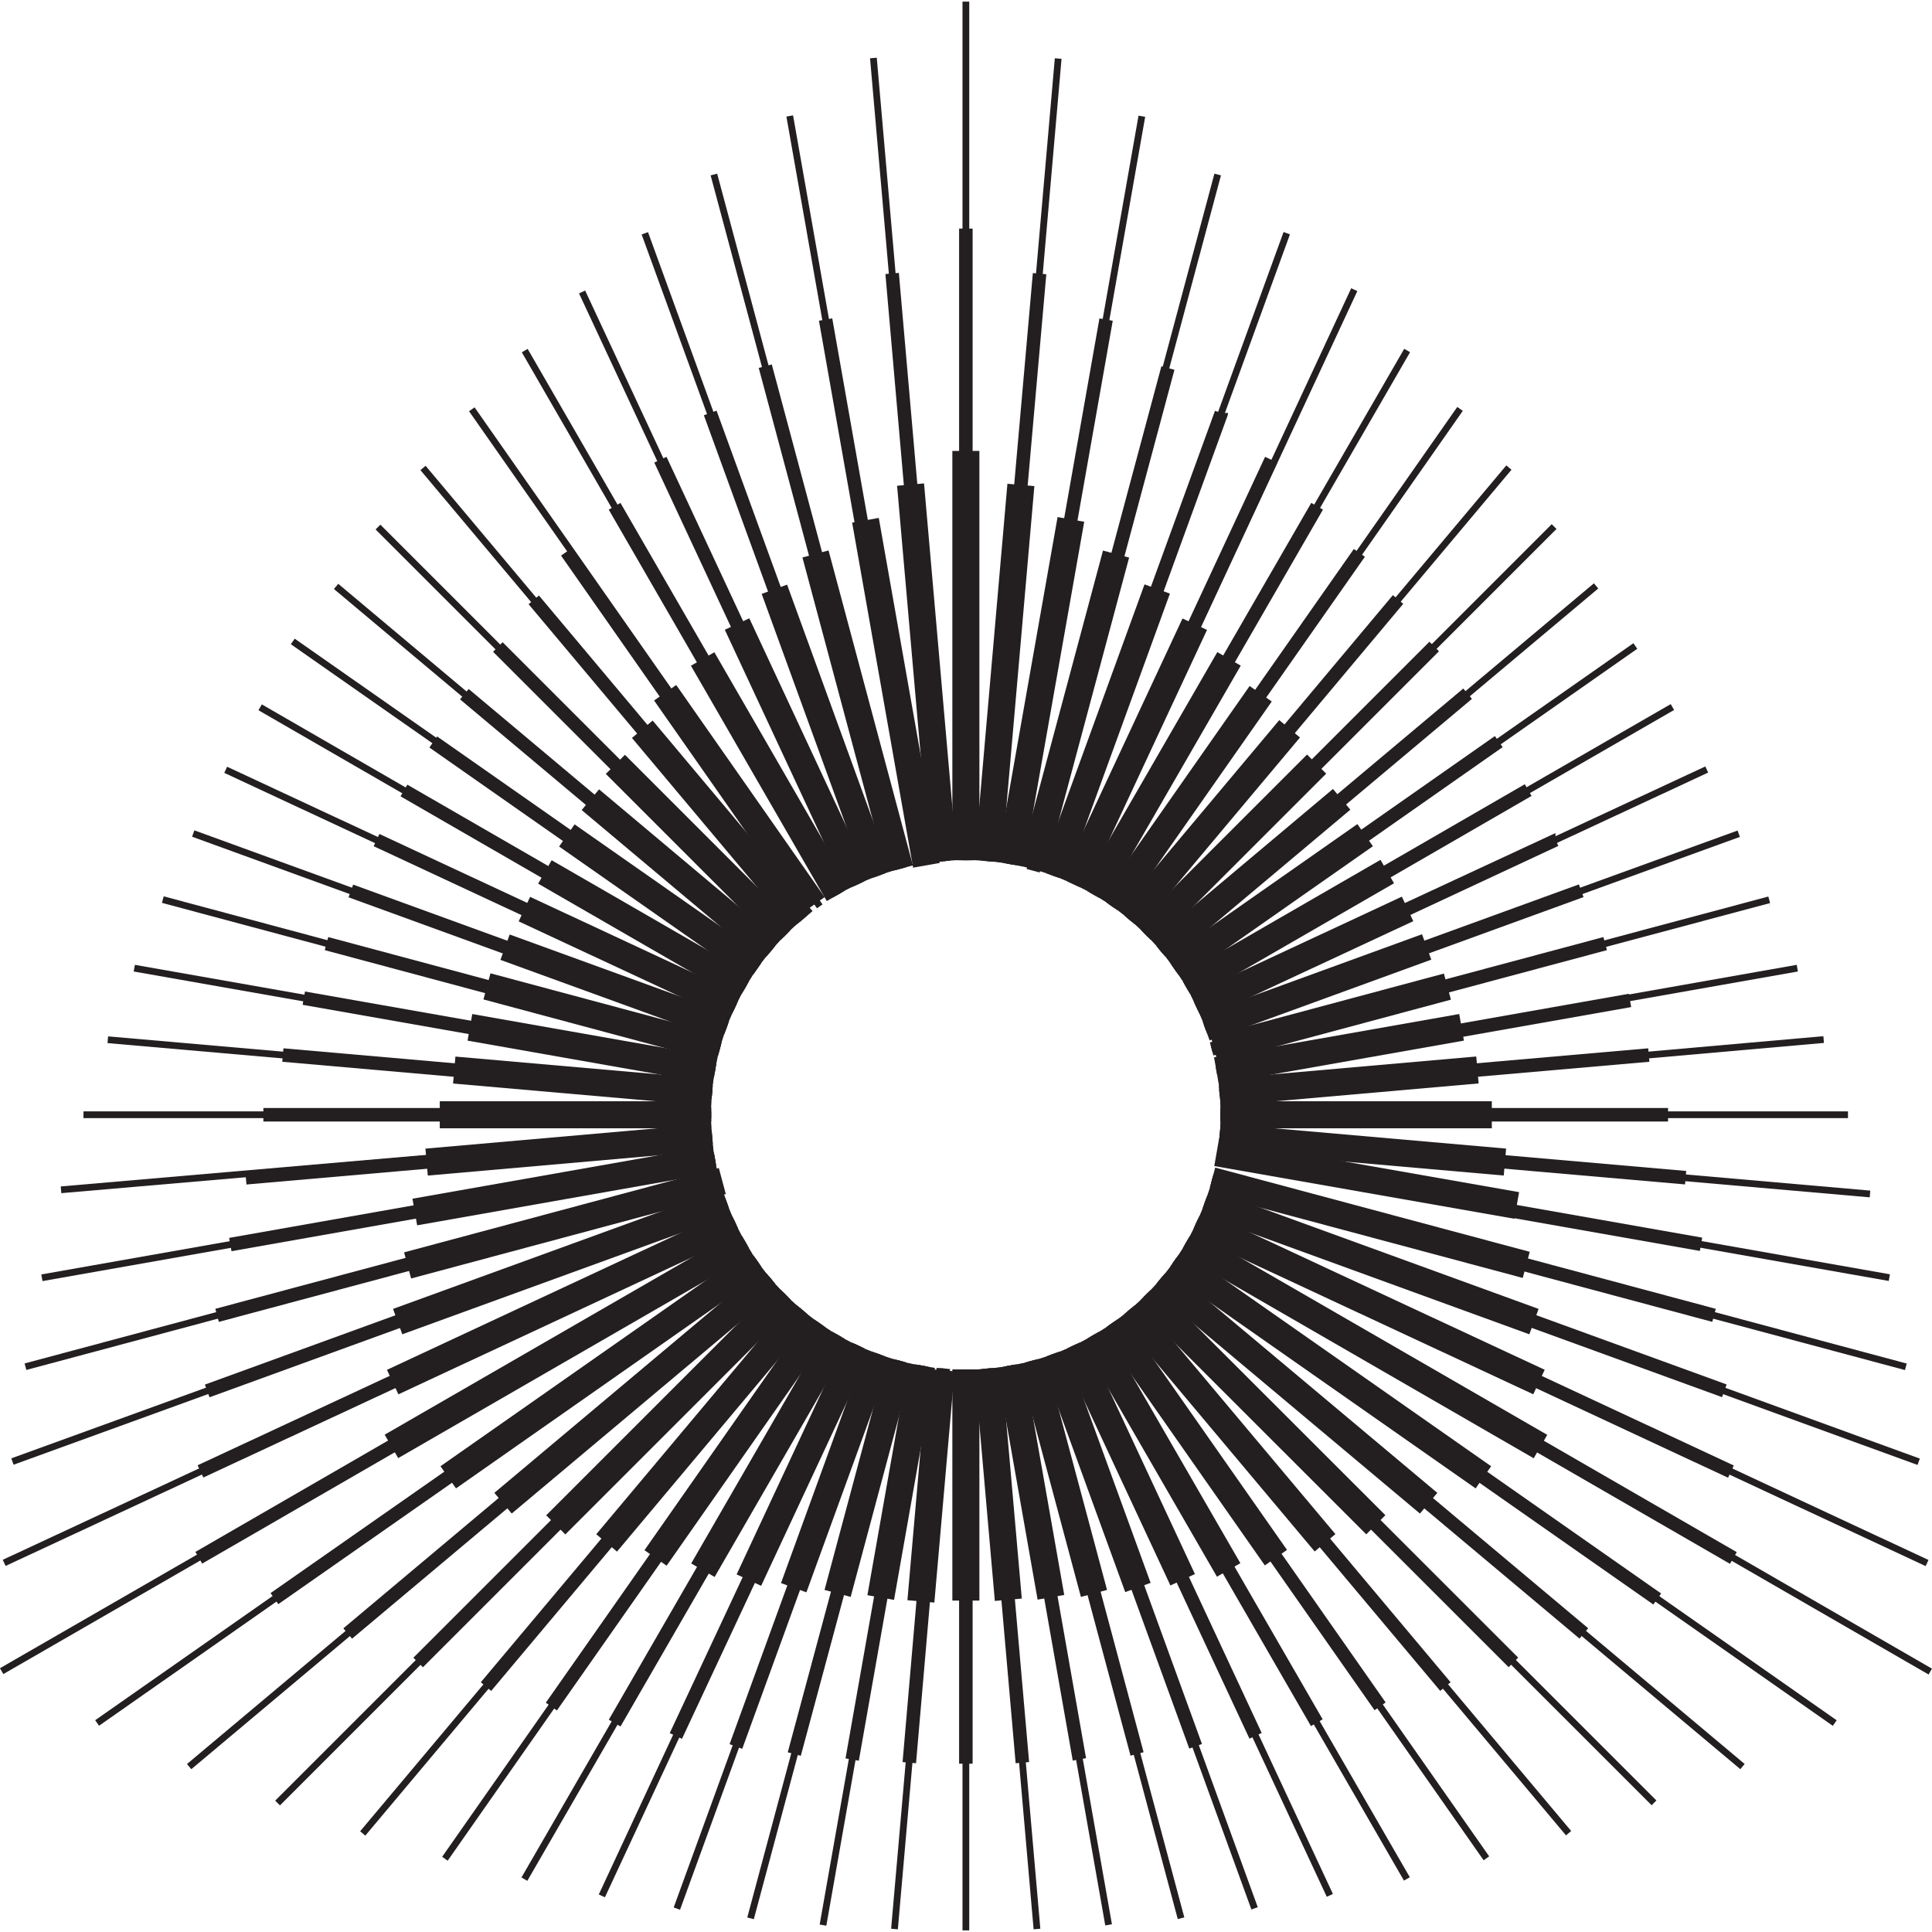 <svg xmlns="http://www.w3.org/2000/svg" width="120" height="120" viewBox="0 0 60.937 60.834">
  <g id="Layer_2" data-name="Layer 2">
    <rect x="30.038" y="43.141" width="0.853" height="7.291" fill="#231f20"/>
    <rect x="30.038" y="14.171" width="0.853" height="12.91" fill="#231f20"/>
    <rect x="110.342" y="391.965" width="0.853" height="7.323" transform="translate(-113.412 -337.683) rotate(-5.01)" fill="#231f20"/>
    <rect x="108.099" y="364.078" width="0.853" height="11.923" transform="translate(-111.155 -337.989) rotate(-5.005)" fill="#231f20"/>
    <rect x="111.361" y="391.829" width="0.853" height="7.424" transform="translate(-146.187 -323.488) rotate(-9.987)" fill="#231f20"/>
    <rect x="106.969" y="365.109" width="0.853" height="11.048" transform="matrix(0.985, -0.174, 0.174, 0.985, -142.016, -324.587)" fill="#231f20"/>
    <rect x="112.382" y="391.607" width="0.853" height="7.596" transform="translate(-177.75 -306.216) rotate(-14.995)" fill="#231f20"/>
    <rect x="105.912" y="366.113" width="0.853" height="10.284" transform="translate(-171.711 -308.719) rotate(-14.993)" fill="#231f20"/>
    <rect x="113.409" y="391.287" width="0.852" height="7.836" transform="translate(-207.663 -286.045) rotate(-20.013)" fill="#231f20"/>
    <rect x="104.929" y="367.111" width="0.853" height="9.613" transform="translate(-200.104 -290.427) rotate(-19.994)" fill="#231f20"/>
    <rect x="114.439" y="390.873" width="0.853" height="8.152" transform="translate(-235.42 -263.334) rotate(-24.997)" fill="#231f20"/>
    <rect x="104.017" y="368.077" width="0.853" height="9.05" transform="translate(-226.941 -269.842) rotate(-24.995)" fill="#231f20"/>
    <rect x="115.473" y="390.357" width="0.853" height="8.551" transform="translate(-261.088 -238.033) rotate(-30.003)" fill="#231f20"/>
    <rect x="103.164" y="369.027" width="0.853" height="8.57" transform="translate(-252.04 -247.082) rotate(-29.995)" fill="#231f20"/>
    <rect x="116.515" y="389.739" width="0.853" height="9.024" transform="translate(-284.252 -210.517) rotate(-34.996)" fill="#231f20"/>
    <rect x="102.371" y="369.971" width="0.853" height="8.17" transform="matrix(0.819, -0.573, 0.573, 0.819, -275.205, -222.305)" fill="#231f20"/>
    <rect x="117.566" y="389.006" width="0.853" height="9.596" transform="translate(-304.843 -180.845) rotate(-40.008)" fill="#231f20"/>
    <rect x="101.638" y="370.9" width="0.853" height="7.847" transform="translate(-296.322 -195.593) rotate(-39.996)" fill="#231f20"/>
    <rect x="118.626" y="388.152" width="0.853" height="10.259" transform="translate(-322.566 -149.387) rotate(-45.017)" fill="#231f20"/>
    <rect x="100.956" y="371.813" width="0.853" height="7.603" transform="translate(-315.187 -167.172) rotate(-44.999)" fill="#231f20"/>
    <rect x="119.695" y="387.169" width="0.853" height="11.028" transform="translate(-337.246 -116.443) rotate(-50.02)" fill="#231f20"/>
    <rect x="100.325" y="372.713" width="0.853" height="7.432" transform="translate(-331.599 -137.346) rotate(-49.98)" fill="#231f20"/>
    <rect x="120.772" y="386.047" width="0.853" height="11.902" transform="translate(-348.721 -82.395) rotate(-55.005)" fill="#231f20"/>
    <rect x="99.741" y="373.605" width="0.853" height="7.332" transform="translate(-345.651 -105.838) rotate(-55.016)" fill="#231f20"/>
    <rect x="121.861" y="384.769" width="0.853" height="12.899" transform="translate(-356.938 -47.391) rotate(-59.995)" fill="#231f20"/>
    <rect x="99.208" y="374.49" width="0.853" height="7.3" transform="translate(-356.961 -73.463) rotate(-60.007)" fill="#231f20"/>
    <rect x="121.998" y="383.929" width="0.853" height="11.919" transform="translate(-361.97 -12.713) rotate(-65.012)" fill="#231f20"/>
    <rect x="98.722" y="375.371" width="0.853" height="7.334" transform="translate(-365.564 -40.157) rotate(-65)" fill="#231f20"/>
    <rect x="122.053" y="383.094" width="0.852" height="11.043" transform="translate(-363.875 21.923) rotate(-70)" fill="#231f20"/>
    <rect x="98.283" y="376.243" width="0.852" height="7.435" transform="translate(-371.394 -5.988) rotate(-70.017)" fill="#231f20"/>
    <rect x="122.038" y="382.25" width="0.853" height="10.27" transform="translate(-362.699 56.623) rotate(-75.011)" fill="#231f20"/>
    <rect x="97.891" y="377.113" width="0.853" height="7.605" transform="translate(-374.35 28.355) rotate(-74.99)" fill="#231f20"/>
    <rect x="121.96" y="381.399" width="0.852" height="9.611" transform="matrix(0.173, -0.985, 0.985, 0.173, -358.478, 90.875)" fill="#231f20"/>
    <rect x="97.547" y="377.974" width="0.852" height="7.853" transform="translate(-374.424 63.188) rotate(-79.998)" fill="#231f20"/>
    <rect x="121.823" y="380.556" width="0.853" height="9.039" transform="translate(-351.308 124.395) rotate(-84.995)" fill="#231f20"/>
    <rect x="97.253" y="378.839" width="0.853" height="8.166" transform="translate(-371.586 97.975) rotate(-84.998)" fill="#231f20"/>
    <rect x="38.492" y="34.683" width="8.561" height="0.853" fill="#231f20"/>
    <rect x="13.871" y="34.683" width="8.561" height="0.853" fill="#231f20"/>
    <rect x="117.732" y="382.496" width="8.166" height="0.853" transform="translate(-112.29 -336.755) rotate(-5.015)" fill="#231f20"/>
    <rect x="92.721" y="384.649" width="9.043" height="0.853" transform="translate(-112.572 -338.894) rotate(-5.015)" fill="#231f20"/>
    <rect x="117.594" y="381.474" width="7.853" height="0.852" transform="translate(-143.845 -321.917) rotate(-10.014)" fill="#231f20"/>
    <rect x="92.298" y="385.781" width="9.615" height="0.852" transform="translate(-144.966 -326.097) rotate(-10.014)" fill="#231f20"/>
    <rect x="117.375" y="380.489" width="7.614" height="0.853" transform="matrix(0.966, -0.259, 0.259, 0.966, -173.744, -304.525)" fill="#231f20"/>
    <rect x="91.889" y="386.961" width="10.276" height="0.853" transform="matrix(0.966, -0.259, 0.259, 0.966, -176.242, -310.556)" fill="#231f20"/>
    <rect x="117.067" y="379.532" width="7.441" height="0.853" transform="translate(-202.059 -284.562) rotate(-20.019)" fill="#231f20"/>
    <rect x="91.493" y="388.189" width="11.043" height="0.852" transform="translate(-206.306 -292.28) rotate(-19.993)" fill="#231f20"/>
    <rect x="116.679" y="378.609" width="7.347" height="0.853" transform="translate(-228.136 -262.548) rotate(-24.988)" fill="#231f20"/>
    <rect x="91.109" y="389.464" width="11.921" height="0.853" transform="translate(-235.039 -271.255) rotate(-25.014)" fill="#231f20"/>
    <rect x="116.213" y="377.71" width="7.316" height="0.853" transform="translate(-252.269 -238.299) rotate(-29.995)" fill="#231f20"/>
    <rect x="90.766" y="390.79" width="12.893" height="0.853" transform="translate(-261.842 -247.875) rotate(-29.995)" fill="#231f20"/>
    <rect x="115.658" y="376.838" width="7.35" height="0.853" transform="translate(-274.099 -212.187) rotate(-35.001)" fill="#231f20"/>
    <rect x="92.348" y="391.572" width="11.899" height="0.853" transform="translate(-286.355 -221.588) rotate(-35.001)" fill="#231f20"/>
    <rect x="115.025" y="375.998" width="7.448" height="0.853" transform="translate(-293.566 -184.31) rotate(-40.028)" fill="#231f20"/>
    <rect x="93.862" y="392.257" width="11.024" height="0.852" transform="translate(-308.473 -193.085) rotate(-40.006)" fill="#231f20"/>
    <rect x="114.309" y="375.184" width="7.618" height="0.853" transform="translate(-310.285 -155.332) rotate(-45)" fill="#231f20"/>
    <rect x="95.311" y="392.858" width="10.262" height="0.853" transform="translate(-327.96 -162.655) rotate(-45)" fill="#231f20"/>
    <rect x="113.503" y="374.391" width="7.862" height="0.853" transform="translate(-324.494 -124.945) rotate(-50.012)" fill="#231f20"/>
    <rect x="96.702" y="393.38" width="9.599" height="0.853" transform="translate(-344.736 -130.366) rotate(-50.012)" fill="#231f20"/>
    <rect x="112.61" y="373.626" width="8.182" height="0.852" transform="translate(-335.938 -93.731) rotate(-55.006)" fill="#231f20"/>
    <rect x="98.033" y="393.83" width="9.034" height="0.853" transform="translate(-358.565 -96.599) rotate(-55.022)" fill="#231f20"/>
    <rect x="111.617" y="372.884" width="8.577" height="0.853" transform="translate(-344.636 -61.801) rotate(-60.005)" fill="#231f20"/>
    <rect x="99.317" y="394.209" width="8.555" height="0.853" transform="translate(-369.262 -61.798) rotate(-60.005)" fill="#231f20"/>
    <rect x="110.53" y="372.176" width="9.051" height="0.853" transform="translate(-350.534 -29.55) rotate(-64.986)" fill="#231f20"/>
    <rect x="100.55" y="394.527" width="8.161" height="0.853" transform="translate(-376.805 -26.096) rotate(-64.986)" fill="#231f20"/>
    <rect x="109.329" y="371.487" width="9.623" height="0.852" transform="translate(-353.67 3.15) rotate(-70.007)" fill="#231f20"/>
    <rect x="101.736" y="394.783" width="7.844" height="0.853" transform="translate(-381.149 10.578) rotate(-70.017)" fill="#231f20"/>
    <rect x="108.016" y="370.831" width="10.28" height="0.853" transform="translate(-354.023 35.601) rotate(-75)" fill="#231f20"/>
    <rect x="102.888" y="394.979" width="7.596" height="0.853" transform="translate(-382.143 47.25) rotate(-75)" fill="#231f20"/>
    <rect x="106.581" y="370.208" width="11.044" height="0.853" transform="translate(-351.661 67.742) rotate(-79.99)" fill="#231f20"/>
    <rect x="103.994" y="395.117" width="7.429" height="0.853" transform="translate(-379.82 83.994) rotate(-79.99)" fill="#231f20"/>
    <rect x="105.009" y="369.618" width="11.914" height="0.853" transform="translate(-346.608 99.557) rotate(-85.013)" fill="#231f20"/>
    <rect x="105.065" y="395.2" width="7.323" height="0.853" transform="matrix(0.087, -0.996, 0.996, 0.087, -374.139, 120.683)" fill="#231f20"/>
  </g>
  <g id="Layer_3" data-name="Layer 3">
    <rect x="30.251" y="43.141" width="0.426" height="12.436" fill="#231f20"/>
    <rect x="30.251" y="7.158" width="0.426" height="19.923" fill="#231f20"/>
    <rect x="110.779" y="391.955" width="0.426" height="12.48" transform="translate(-113.551 -337.686) rotate(-4.997)" fill="#231f20"/>
    <rect x="108.023" y="357.406" width="0.426" height="18.608" transform="translate(-110.799 -338.053) rotate(-4.994)" fill="#231f20"/>
    <rect x="112.024" y="391.79" width="0.426" height="12.615" transform="translate(-146.605 -323.381) rotate(-9.984)" fill="#231f20"/>
    <rect x="106.626" y="358.763" width="0.426" height="17.443" transform="translate(-141.521 -324.71) rotate(-10.008)" fill="#231f20"/>
    <rect x="113.273" y="391.518" width="0.426" height="12.839" transform="translate(-178.36 -305.967) rotate(-14.992)" fill="#231f20"/>
    <rect x="105.332" y="360.087" width="0.426" height="16.414" transform="translate(-170.97 -309.026) rotate(-14.993)" fill="#231f20"/>
    <rect x="114.533" y="391.126" width="0.426" height="13.166" transform="translate(-208.367 -285.654) rotate(-19.996)" fill="#231f20"/>
    <rect x="104.13" y="361.373" width="0.426" height="15.53" transform="translate(-199.257 -290.911) rotate(-20.002)" fill="#231f20"/>
    <rect x="115.801" y="390.618" width="0.426" height="13.586" transform="translate(-236.394 -262.582) rotate(-25.005)" fill="#231f20"/>
    <rect x="103.022" y="362.625" width="0.426" height="14.771" transform="translate(-225.97 -270.586) rotate(-24.997)" fill="#231f20"/>
    <rect x="117.076" y="389.985" width="0.426" height="14.113" transform="translate(-262.071 -237.052) rotate(-29.996)" fill="#231f20"/>
    <rect x="101.988" y="363.841" width="0.426" height="14.129" transform="translate(-251.044 -248.078) rotate(-30)" fill="#231f20"/>
    <rect x="118.37" y="389.222" width="0.427" height="14.749" transform="translate(-285.294 -209.158) rotate(-34.995)" fill="#231f20"/>
    <rect x="101.028" y="365.034" width="0.427" height="13.598" transform="matrix(0.819, -0.573, 0.573, 0.819, -274.21, -223.601)" fill="#231f20"/>
    <rect x="119.679" y="388.315" width="0.426" height="15.509" transform="translate(-305.794 -179.187) rotate(-39.992)" fill="#231f20"/>
    <rect x="100.14" y="366.197" width="0.426" height="13.173" transform="translate(-295.419 -197.16) rotate(-39.998)" fill="#231f20"/>
    <rect x="121.009" y="387.254" width="0.426" height="16.397" transform="translate(-323.445 -147.254) rotate(-45.011)" fill="#231f20"/>
    <rect x="99.317" y="367.34" width="0.426" height="12.843" transform="translate(-314.421 -169.021) rotate(-44.999)" fill="#231f20"/>
    <rect x="122.356" y="386.028" width="0.426" height="17.419" transform="translate(-337.9 -113.942) rotate(-50.004)" fill="#231f20"/>
    <rect x="98.551" y="368.456" width="0.426" height="12.617" transform="translate(-331.1 -139.32) rotate(-50.003)" fill="#231f20"/>
    <rect x="123.727" y="384.62" width="0.426" height="18.594" transform="translate(-349.13 -79.31) rotate(-55.008)" fill="#231f20"/>
    <rect x="97.848" y="369.558" width="0.426" height="12.475" transform="translate(-345.318 -108.254) rotate(-55.006)" fill="#231f20"/>
    <rect x="125.117" y="383.013" width="0.426" height="19.924" transform="translate(-356.939 -43.877) rotate(-59.995)" fill="#231f20"/>
    <rect x="97.198" y="370.64" width="0.426" height="12.434" transform="translate(-356.959 -76.039) rotate(-60.006)" fill="#231f20"/>
    <rect x="125.238" y="382.001" width="0.426" height="18.601" transform="translate(-361.489 -9.262) rotate(-64.997)" fill="#231f20"/>
    <rect x="96.603" y="371.711" width="0.426" height="12.48" transform="translate(-365.927 -42.888) rotate(-65.002)" fill="#231f20"/>
    <rect x="125.268" y="380.992" width="0.426" height="17.431" transform="translate(-362.927 25.504) rotate(-70.006)" fill="#231f20"/>
    <rect x="96.064" y="372.768" width="0.426" height="12.613" transform="translate(-372.149 -8.98) rotate(-69.999)" fill="#231f20"/>
    <rect x="125.212" y="379.98" width="0.426" height="16.402" transform="translate(-361.277 59.974) rotate(-74.997)" fill="#231f20"/>
    <rect x="95.573" y="373.816" width="0.427" height="12.844" transform="translate(-375.571 25.449) rotate(-74.995)" fill="#231f20"/>
    <rect x="125.082" y="378.958" width="0.426" height="15.52" transform="translate(-356.588 94.1) rotate(-80.002)" fill="#231f20"/>
    <rect x="95.141" y="374.854" width="0.426" height="13.173" transform="translate(-376.129 60.318) rotate(-80.011)" fill="#231f20"/>
    <rect x="124.886" y="377.942" width="0.426" height="14.76" transform="translate(-348.924 127.582) rotate(-85.013)" fill="#231f20"/>
    <rect x="94.763" y="375.889" width="0.426" height="13.592" transform="translate(-373.818 95.059) rotate(-84.997)" fill="#231f20"/>
    <rect x="38.492" y="34.896" width="14.12" height="0.426" fill="#231f20"/>
    <rect x="8.307" y="34.896" width="14.125" height="0.426" fill="#231f20"/>
    <rect x="117.721" y="382.472" width="13.592" height="0.426" transform="translate(-112.078 -336.596) rotate(-4.987)" fill="#231f20"/>
    <rect x="87.01" y="385.111" width="14.765" height="0.426" transform="translate(-112.422 -339.205) rotate(-4.987)" fill="#231f20"/>
    <rect x="117.554" y="381.227" width="13.173" height="0.426" transform="matrix(0.985, -0.174, 0.174, 0.985, -143.725, -321.469)" fill="#231f20"/>
    <rect x="86.434" y="386.507" width="15.525" height="0.426" transform="translate(-145.099 -326.596) rotate(-10.014)" fill="#231f20"/>
    <polygon points="55.801 28.535 55.797 28.535 55.797 28.108 55.801 28.535" fill="#231f20"/>
    <rect x="117.285" y="380.025" width="12.849" height="0.427" transform="translate(-173.397 -303.949) rotate(-14.985)" fill="#231f20"/>
    <rect x="85.855" y="387.967" width="16.414" height="0.427" transform="translate(-176.459 -311.345) rotate(-14.985)" fill="#231f20"/>
    <rect x="116.91" y="378.859" width="12.627" height="0.426" transform="translate(-201.464 -283.894) rotate(-19.993)" fill="#231f20"/>
    <rect x="85.293" y="389.496" width="17.436" height="0.426" transform="translate(-206.861 -293.241) rotate(-19.993)" fill="#231f20"/>
    <polygon points="37.828 31.913 37.647 31.526 49.061 26.224 49.063 26.442 49.151 26.63 37.828 31.913" fill="#231f20"/>
    <rect x="84.738" y="391.088" width="18.605" height="0.426" transform="translate(-235.641 -272.626) rotate(-24.963)" fill="#231f20"/>
    <rect x="115.869" y="376.64" width="12.45" height="0.426" transform="translate(-251.459 -237.216) rotate(-30.023)" fill="#231f20"/>
    <rect x="84.217" y="392.757" width="19.912" height="0.426" transform="translate(-263.269 -249.024) rotate(-30.023)" fill="#231f20"/>
    <rect x="115.193" y="375.576" width="12.496" height="0.426" transform="translate(-272.909 -211.194) rotate(-35.01)" fill="#231f20"/>
    <rect x="86.266" y="393.702" width="18.585" height="0.426" transform="translate(-287.692 -223.105) rotate(-34.946)" fill="#231f20"/>
    <rect x="114.419" y="374.544" width="12.635" height="0.426" transform="translate(-291.95 -183.548) rotate(-40.006)" fill="#231f20"/>
    <rect x="88.215" y="394.525" width="17.419" height="0.426" transform="translate(-310.368 -194.179) rotate(-40.006)" fill="#231f20"/>
    <rect x="113.541" y="373.543" width="12.864" height="0.426" transform="translate(-308.431 -154.564) rotate(-45)" fill="#231f20"/>
    <rect x="90.072" y="395.241" width="16.4" height="0.426" transform="translate(-330.13 -163.553) rotate(-45)" fill="#231f20"/>
    <rect x="112.553" y="372.566" width="13.185" height="0.426" transform="translate(-322.367 -124.248) rotate(-50.03)" fill="#231f20"/>
    <rect x="91.842" y="395.859" width="15.515" height="0.426" transform="translate(-347.096 -131.128) rotate(-49.994)" fill="#231f20"/>
    <rect x="111.451" y="371.615" width="13.608" height="0.426" transform="translate(-333.393 -93.6) rotate(-54.976)" fill="#231f20"/>
    <rect x="93.53" y="396.388" width="14.758" height="0.427" transform="translate(-361.07 -97.249) rotate(-54.976)" fill="#231f20"/>
    <rect x="110.228" y="370.69" width="14.135" height="0.426" transform="translate(-341.857 -61.8) rotate(-60.005)" fill="#231f20"/>
    <rect x="95.141" y="396.833" width="14.123" height="0.426" transform="translate(-372.046 -61.798) rotate(-60.005)" fill="#231f20"/>
    <rect x="108.878" y="369.797" width="14.771" height="0.426" transform="translate(-347.533 -29.611) rotate(-65.037)" fill="#231f20"/>
    <rect x="96.684" y="397.202" width="13.595" height="0.426" transform="translate(-379.634 -26.074) rotate(-64.936)" fill="#231f20"/>
    <polygon points="33.41 27.64 33.009 27.494 38.322 12.905 38.516 12.975 38.735 12.973 38.722 13.05 33.41 27.64" fill="#231f20"/>
    <rect x="98.163" y="397.498" width="13.17" height="0.426" transform="translate(-384.094 11.302) rotate(-70.007)" fill="#231f20"/>
    <rect x="105.742" y="368.081" width="16.414" height="0.426" transform="matrix(0.259, -0.966, 0.966, 0.259, -350.573, 34.171)" fill="#231f20"/>
    <rect x="99.584" y="397.726" width="12.844" height="0.426" transform="translate(-385.095 48.083) rotate(-74.946)" fill="#231f20"/>
    <rect x="103.938" y="367.273" width="17.438" height="0.426" transform="translate(-348.106 65.654) rotate(-79.986)" fill="#231f20"/>
    <rect x="100.95" y="397.886" width="12.62" height="0.426" transform="translate(-382.705 85.698) rotate(-79.995)" fill="#231f20"/>
    <rect x="101.959" y="366.501" width="18.599" height="0.426" transform="translate(-343.101 96.442) rotate(-84.958)" fill="#231f20"/>
    <rect x="102.262" y="397.982" width="12.48" height="0.426" transform="translate(-376.831 123.201) rotate(-85.069)" fill="#231f20"/>
  </g>
  <g id="Layer_4" data-name="Layer 4">
    <rect x="30.358" y="43.141" width="0.213" height="17.693" fill="#231f20"/>
    <rect x="30.358" width="0.213" height="27.081" fill="#231f20"/>
    <polygon points="32.601 60.801 31.057 43.12 31.27 43.102 32.813 60.782 32.601 60.801" fill="#231f20"/>
    <polygon points="29.654 27.12 27.442 1.787 27.654 1.769 29.867 27.102 29.654 27.12" fill="#231f20"/>
    <polygon points="34.861 60.678 31.753 43.036 31.963 42.999 35.071 60.641 34.861 60.678" fill="#231f20"/>
    <polygon points="28.965 27.223 24.804 3.625 25.014 3.588 29.175 27.186 28.965 27.223" fill="#231f20"/>
    <polygon points="37.148 60.478 32.437 42.896 32.643 42.841 37.354 60.423 37.148 60.478" fill="#231f20"/>
    <polygon points="28.281 27.381 22.414 5.48 22.62 5.425 28.487 27.326 28.281 27.381" fill="#231f20"/>
    <polygon points="39.47 60.175 33.11 42.692 33.31 42.618 39.671 60.103 39.47 60.175" fill="#231f20"/>
    <polygon points="27.614 27.603 20.238 7.344 20.439 7.271 27.814 27.53 27.614 27.603" fill="#231f20"/>
    <rect x="117.08" y="390.358" width="0.213" height="19.136" transform="translate(-237.328 -261.868) rotate(-25.001)" fill="#231f20"/>
    <rect x="101.894" y="357.06" width="0.213" height="20.609" transform="translate(-224.989 -271.337) rotate(-25.001)" fill="#231f20"/>
    <rect x="118.604" y="389.604" width="0.213" height="19.8" transform="translate(-263.124 -235.999) rotate(-29.998)" fill="#231f20"/>
    <rect x="100.677" y="358.55" width="0.213" height="19.8" transform="translate(-250.001 -249.12) rotate(-29.999)" fill="#231f20"/>
    <polygon points="46.795 58.623 34.981 41.748 35.156 41.626 46.97 58.5 46.795 58.623" fill="#231f20"/>
    <polygon points="25.768 28.596 14.794 12.919 14.969 12.797 25.943 28.474 25.768 28.596" fill="#231f20"/>
    <polygon points="49.393 57.838 35.541 41.329 35.704 41.192 49.556 57.7 49.393 57.838" fill="#231f20"/>
    <polygon points="25.22 29.03 13.261 14.777 13.424 14.64 25.383 28.892 25.22 29.03" fill="#231f20"/>
    <rect x="123.332" y="386.335" width="0.213" height="22.667" transform="translate(-324.351 -145.059) rotate(-45.008)" fill="#231f20"/>
    <rect x="97.532" y="362.776" width="0.213" height="18.191" transform="translate(-313.637 -170.914) rotate(-44.999)" fill="#231f20"/>
    <rect x="124.965" y="384.861" width="0.213" height="23.952" transform="translate(-338.615 -111.274) rotate(-50.004)" fill="#231f20"/>
    <rect x="96.635" y="364.115" width="0.213" height="17.9" transform="translate(-330.498 -141.526) rotate(-49.995)" fill="#231f20"/>
    <rect x="126.632" y="383.162" width="0.213" height="25.427" transform="translate(-349.544 -76.173) rotate(-55.01)" fill="#231f20"/>
    <rect x="95.801" y="365.423" width="0.213" height="17.731" transform="matrix(0.573, -0.819, 0.819, 0.573, -345.002, -110.659)" fill="#231f20"/>
    <rect x="128.329" y="381.219" width="0.213" height="27.096" transform="translate(-356.943 -40.272) rotate(-59.998)" fill="#231f20"/>
    <rect x="95.036" y="366.709" width="0.213" height="17.674" transform="translate(-356.94 -78.72) rotate(-59.997)" fill="#231f20"/>
    <rect x="128.438" y="380.031" width="0.213" height="25.427" transform="translate(-361.009 -5.642) rotate(-64.995)" fill="#231f20"/>
    <rect x="94.331" y="367.978" width="0.213" height="17.729" transform="translate(-366.301 -45.657) rotate(-65.006)" fill="#231f20"/>
    <rect x="128.44" y="378.846" width="0.213" height="23.956" transform="translate(-361.958 29.067) rotate(-69.998)" fill="#231f20"/>
    <rect x="93.685" y="369.219" width="0.213" height="17.903" transform="translate(-372.939 -11.88) rotate(-70.004)" fill="#231f20"/>
    <rect x="128.344" y="377.658" width="0.213" height="22.665" transform="translate(-359.816 63.514) rotate(-74.999)" fill="#231f20"/>
    <rect x="93.099" y="370.453" width="0.213" height="18.189" transform="translate(-376.818 22.492) rotate(-75.003)" fill="#231f20"/>
    <rect x="128.159" y="376.467" width="0.213" height="21.551" transform="translate(-354.656 97.426) rotate(-79.997)" fill="#231f20"/>
    <rect x="92.574" y="371.668" width="0.213" height="18.602" transform="translate(-377.875 57.285) rotate(-80.01)" fill="#231f20"/>
    <rect x="127.901" y="375.279" width="0.213" height="20.598" transform="translate(-346.544 130.632) rotate(-85.001)" fill="#231f20"/>
    <rect x="92.109" y="372.877" width="0.213" height="19.134" transform="translate(-376.093 92.122) rotate(-85.002)" fill="#231f20"/>
    <rect x="38.492" y="35.002" width="19.795" height="0.213" fill="#231f20"/>
    <rect x="2.633" y="35.002" width="19.799" height="0.213" fill="#231f20"/>
    <rect x="117.711" y="382.338" width="19.134" height="0.213" transform="translate(-112.407 -336.201) rotate(-5.042)" fill="#231f20"/>
    <rect x="81.179" y="385.471" width="20.607" height="0.213" transform="matrix(0.996, -0.086, 0.086, 0.996, -112.089, -339.578)" fill="#231f20"/>
    <rect x="117.512" y="380.863" width="18.606" height="0.213" transform="translate(-143.602 -321.011) rotate(-10.014)" fill="#231f20"/>
    <rect x="80.445" y="387.136" width="21.559" height="0.213" transform="translate(-145.235 -327.104) rotate(-10.014)" fill="#231f20"/>
    <rect x="117.194" y="379.439" width="18.203" height="0.213" transform="translate(-172.984 -303.4) rotate(-14.96)" fill="#231f20"/>
    <polygon points="0.831 43.158 0.776 42.953 22.677 37.086 22.733 37.292 0.831 43.158" fill="#231f20"/>
    <rect x="116.751" y="378.061" width="17.916" height="0.213" transform="translate(-200.797 -283.263) rotate(-19.954)" fill="#231f20"/>
    <rect x="78.961" y="390.717" width="23.964" height="0.213" transform="translate(-207.203 -294.368) rotate(-19.954)" fill="#231f20"/>
    <rect x="116.191" y="376.729" width="17.754" height="0.213" transform="translate(-226.637 -260.883) rotate(-24.963)" fill="#231f20"/>
    <rect x="78.228" y="392.638" width="25.435" height="0.213" transform="translate(-236.539 -273.797) rotate(-24.963)" fill="#231f20"/>
    <rect x="115.517" y="375.433" width="17.699" height="0.213" transform="translate(-250.24 -236.544) rotate(-29.967)" fill="#231f20"/>
    <rect x="77.525" y="394.657" width="27.085" height="0.213" transform="translate(-264.294 -250.607) rotate(-29.967)" fill="#231f20"/>
    <rect x="114.718" y="374.175" width="17.752" height="0.213" transform="translate(-271.58 -210.333) rotate(-34.992)" fill="#231f20"/>
    <rect x="80.051" y="395.767" width="25.418" height="0.213" transform="translate(-289.536 -224.113) rotate(-34.992)" fill="#231f20"/>
    <rect x="113.799" y="372.95" width="17.927" height="0.213" transform="translate(-290.383 -182.642) rotate(-40.006)" fill="#231f20"/>
    <rect x="82.45" y="396.731" width="23.949" height="0.213" transform="translate(-312.303 -195.295) rotate(-40.006)" fill="#231f20"/>
    <rect x="112.758" y="371.758" width="18.212" height="0.213" transform="translate(-306.54 -153.781) rotate(-45)" fill="#231f20"/>
    <rect x="84.72" y="397.564" width="22.67" height="0.213" transform="translate(-332.347 -164.472) rotate(-45)" fill="#231f20"/>
    <rect x="111.581" y="370.59" width="18.62" height="0.213" transform="translate(-320.055 -123.882) rotate(-49.994)" fill="#231f20"/>
    <polygon points="11.522 57.846 11.359 57.709 25.22 41.192 25.383 41.329 11.522 57.846" fill="#231f20"/>
    <polygon points="35.156 28.596 34.981 28.474 45.964 12.784 46.138 12.907 35.156 28.596" fill="#231f20"/>
    <polygon points="14.12 58.636 13.946 58.513 25.768 41.626 25.943 41.748 14.12 58.636" fill="#231f20"/>
    <rect x="108.808" y="368.339" width="19.809" height="0.213" transform="translate(-338.98 -61.987) rotate(-59.977)" fill="#231f20"/>
    <rect x="90.876" y="399.402" width="19.809" height="0.213" transform="translate(-374.834 -61.992) rotate(-59.977)" fill="#231f20"/>
    <rect x="107.193" y="367.256" width="20.615" height="0.213" transform="matrix(0.422, -0.907, 0.907, 0.422, -344.418, -30.02)" fill="#231f20"/>
    <rect x="92.735" y="399.826" width="19.15" height="0.213" transform="translate(-382.725 -24.967) rotate(-65.037)" fill="#231f20"/>
    <polygon points="33.31 27.603 33.11 27.53 40.485 7.266 40.686 7.34 33.31 27.603" fill="#231f20"/>
    <polygon points="21.449 60.184 21.249 60.111 27.614 42.618 27.814 42.692 21.449 60.184" fill="#231f20"/>
    <polygon points="32.643 27.381 32.437 27.326 38.304 5.425 38.51 5.48 32.643 27.381" fill="#231f20"/>
    <polygon points="23.776 60.482 23.57 60.427 28.281 42.841 28.487 42.896 23.776 60.482" fill="#231f20"/>
    <polygon points="31.963 27.223 31.753 27.186 35.91 3.597 36.12 3.633 31.963 27.223" fill="#231f20"/>
    <polygon points="26.063 60.686 25.853 60.65 28.965 42.999 29.175 43.036 26.063 60.686" fill="#231f20"/>
    <polygon points="31.27 27.12 31.057 27.102 33.27 1.786 33.482 1.804 31.27 27.12" fill="#231f20"/>
    <polygon points="28.319 60.801 28.107 60.782 29.654 43.102 29.867 43.12 28.319 60.801" fill="#231f20"/>
  </g>
</svg>
